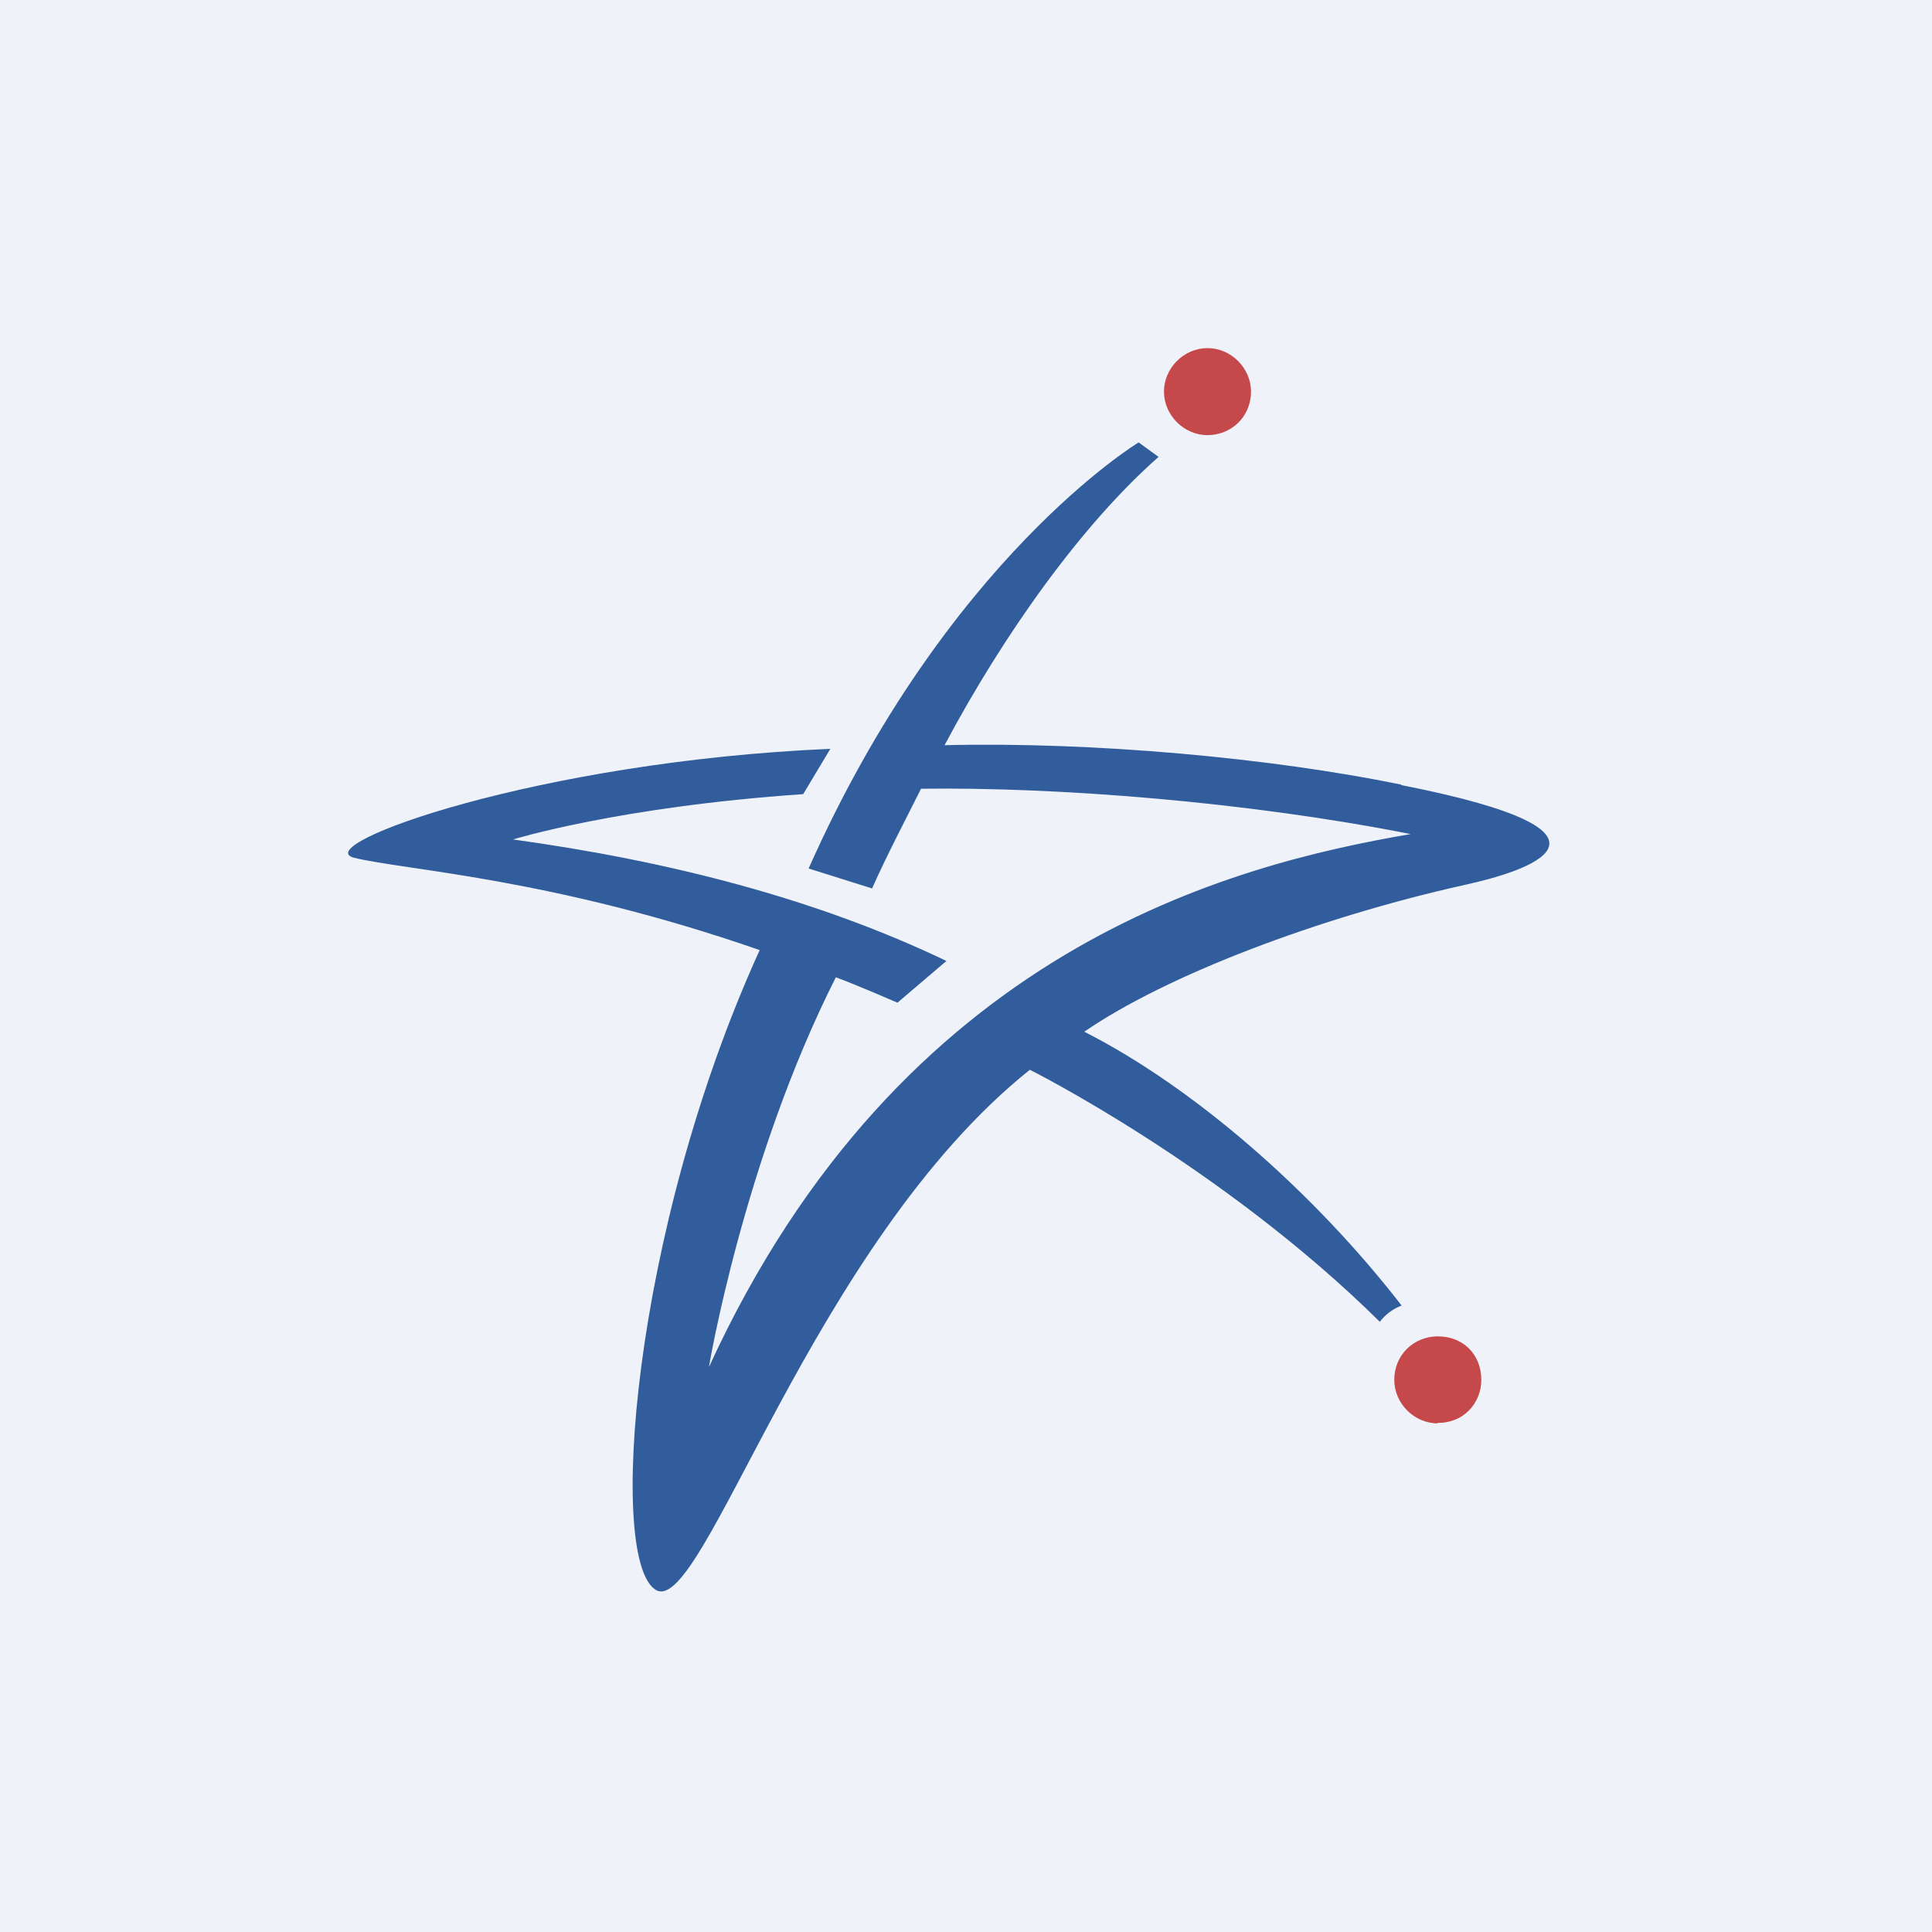 <?xml version="1.0" encoding="UTF-8"?>
<!-- generated by Finnhub -->
<svg viewBox="0 0 55.5 55.5" xmlns="http://www.w3.org/2000/svg">
<path d="M 0,0 H 55.5 V 55.5 H 0 Z" fill="rgb(239, 242, 248)"/>
<path d="M 40.251,22.539 C 36.511,21.772 31.406,21.304 27.134,21.407 C 28.854,18.177 31.094,15.052 33.282,13.125 L 32.709,12.709 S 27.187,16.042 23.229,24.949 L 25.052,25.522 C 25.469,24.585 25.989,23.594 26.458,22.658 C 30.313,22.605 35.783,23.022 40.523,23.96 C 35.366,24.845 25.885,27.242 20.364,39.274 C 20.364,39.274 21.354,33.335 24.011,28.074 C 24.584,28.283 25.781,28.804 25.781,28.804 L 27.188,27.605 C 23.489,25.835 19.271,24.74 14.738,24.115 C 14.738,24.115 17.76,23.177 23.073,22.813 L 23.853,21.511 C 15.416,21.876 8.903,24.271 10.154,24.636 C 11.614,25.002 15.832,25.209 21.823,27.293 C 18.124,35.419 17.447,44.9 18.853,45.681 C 20.209,46.411 23.333,35.732 29.584,30.731 C 29.584,30.731 35.106,33.493 39.638,37.971 C 39.794,37.764 40.003,37.607 40.263,37.503 C 37.763,34.273 34.325,31.251 31.148,29.638 C 33.492,28.023 37.868,26.356 42.087,25.418 C 43.751,25.054 47.397,23.96 40.261,22.554 Z" fill="rgb(49, 93, 156)"/>
<path d="M 41.293,40.874 C 42.032,40.889 42.553,40.317 42.553,39.639 C 42.553,38.91 42.032,38.389 41.303,38.389 C 40.625,38.389 40.053,38.909 40.053,39.639 C 40.053,40.317 40.625,40.889 41.303,40.889 Z M 34.687,12.5 C 35.364,12.5 35.937,11.98 35.937,11.25 C 35.937,10.573 35.365,10 34.687,10 C 34.01,10 33.437,10.573 33.437,11.25 S 34.01,12.5 34.687,12.5 Z" fill="rgb(197, 73, 74)"/>
</svg>
